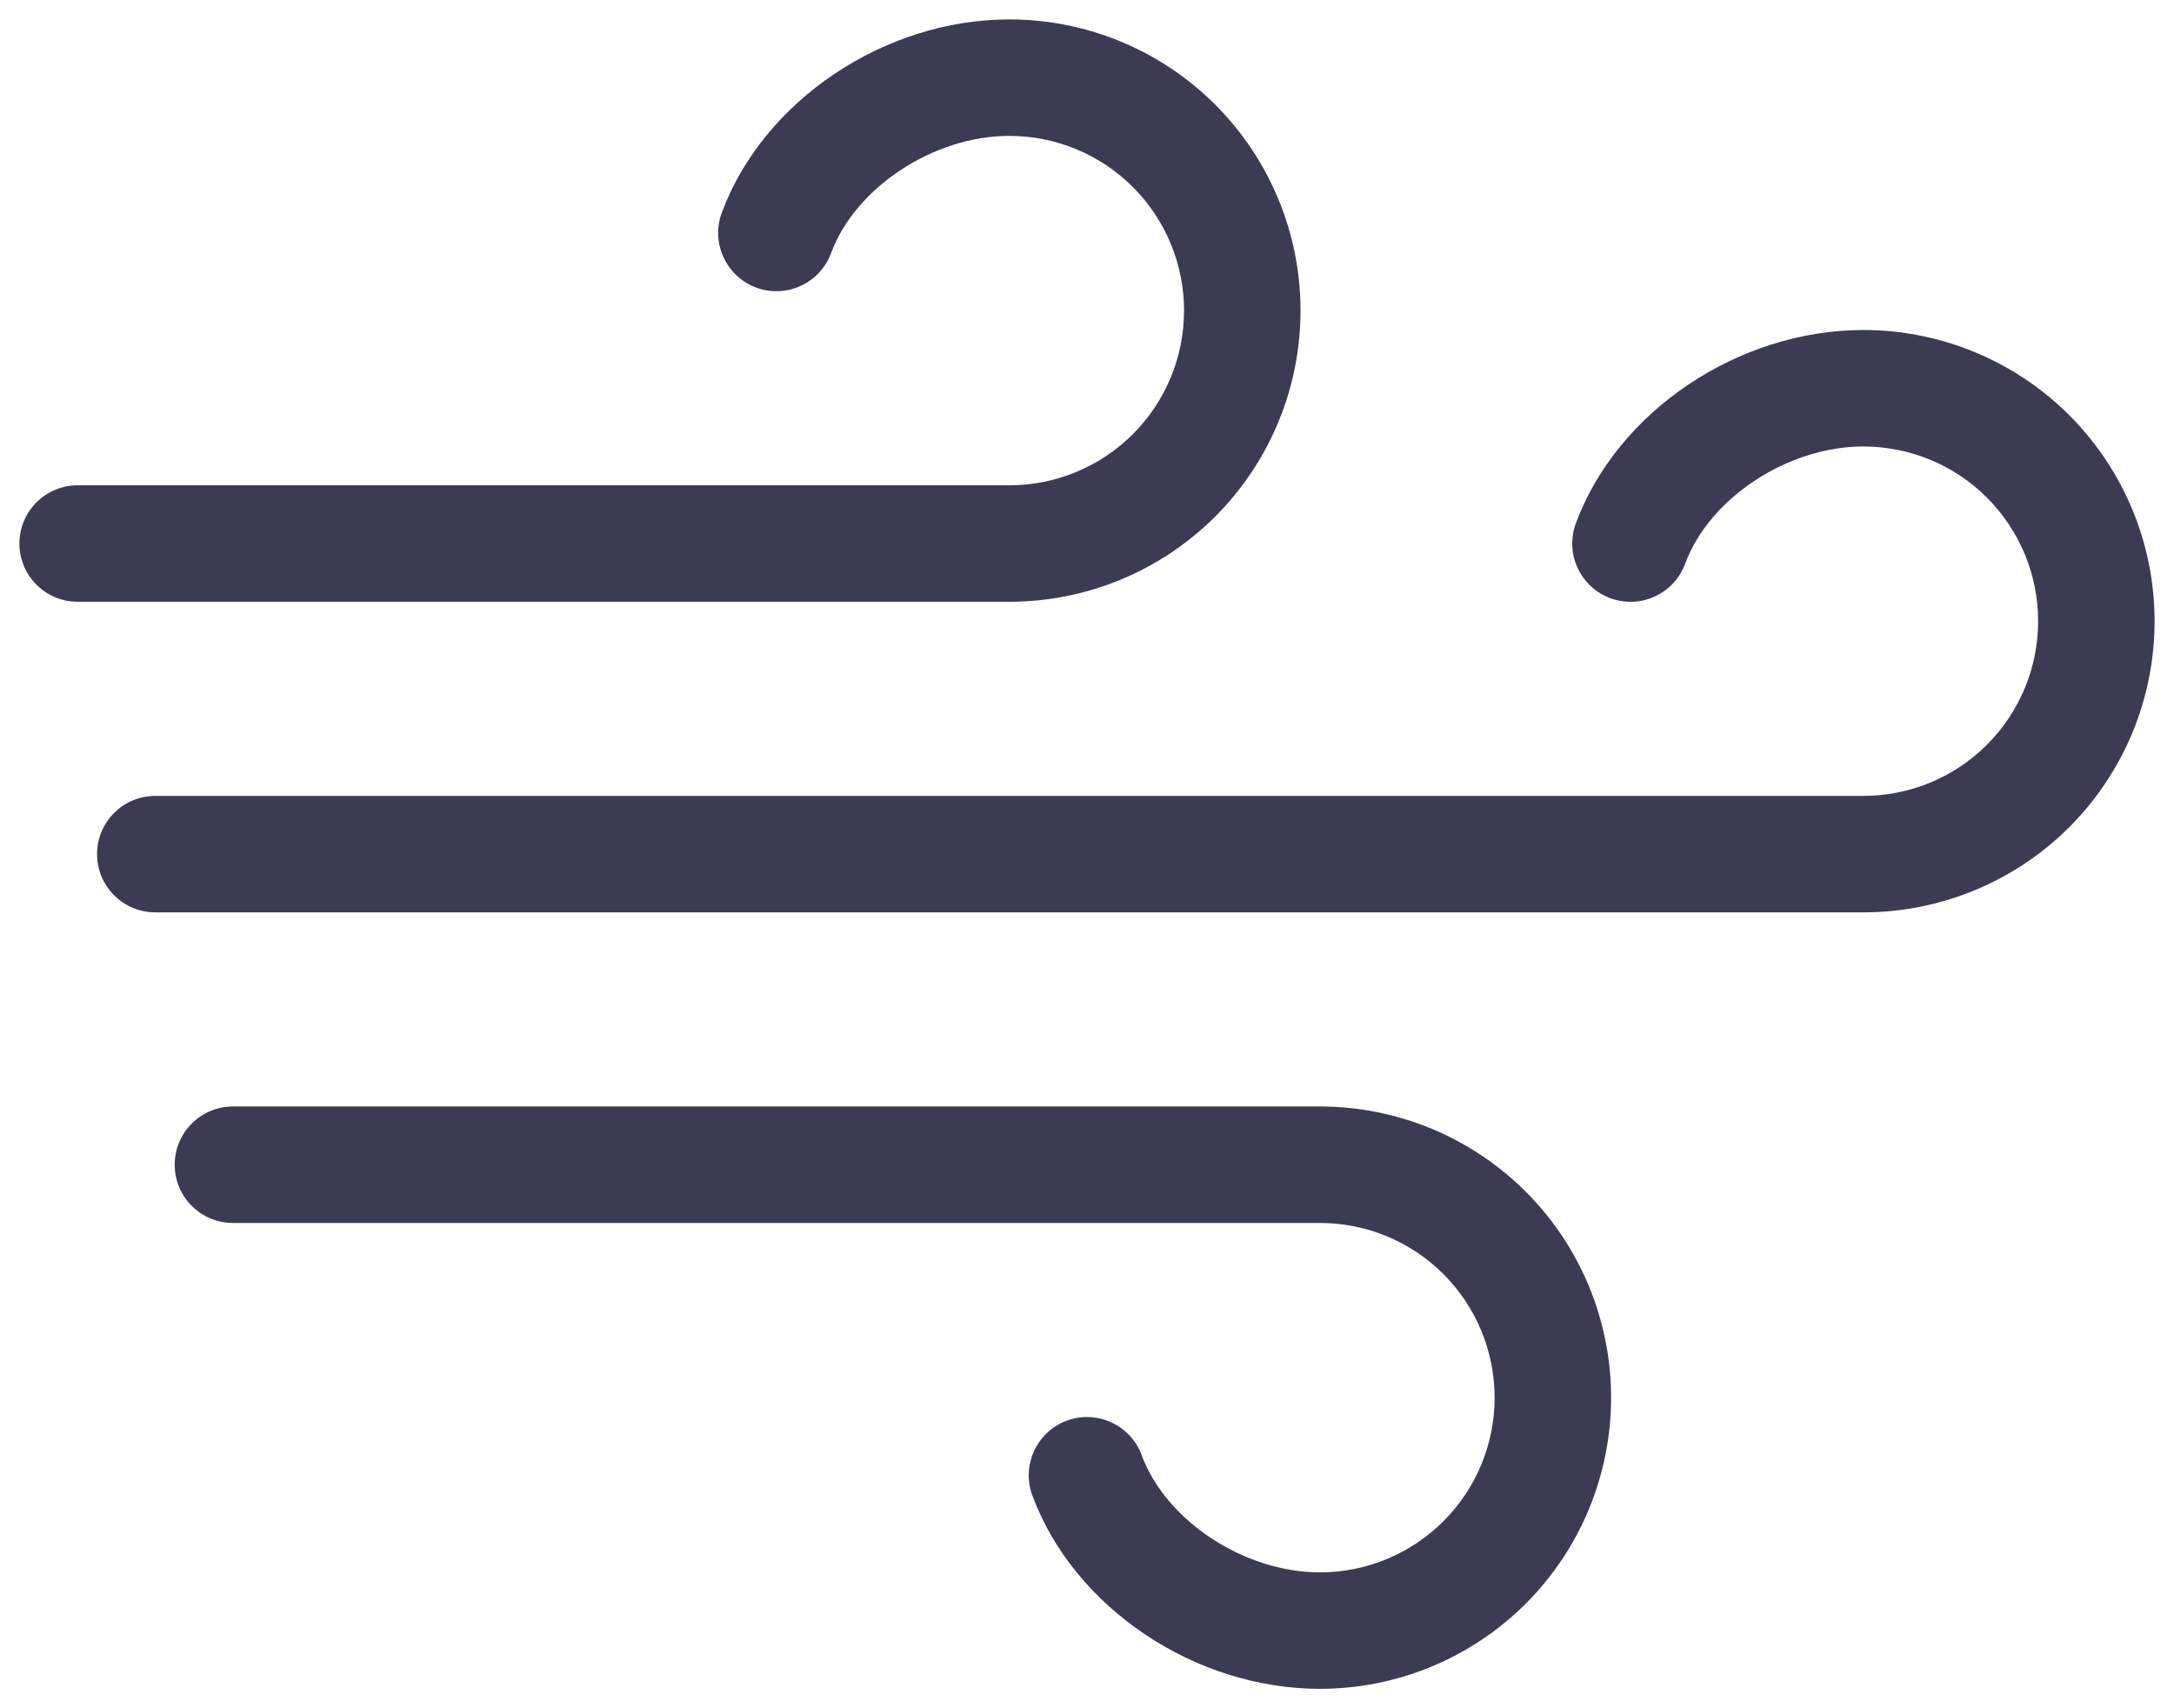 <svg width="28" height="22" viewBox="0 0 28 22" fill="none" xmlns="http://www.w3.org/2000/svg">
<path d="M20.75 18C20.75 18.995 20.355 19.948 19.652 20.652C18.948 21.355 17.995 21.75 17 21.75C15.387 21.75 13.83 20.703 13.296 19.26C13.227 19.073 13.235 18.867 13.319 18.686C13.402 18.506 13.553 18.365 13.74 18.296C13.927 18.227 14.133 18.235 14.314 18.319C14.495 18.402 14.635 18.553 14.704 18.74C15.016 19.586 16.025 20.25 17 20.25C17.597 20.25 18.169 20.013 18.591 19.591C19.013 19.169 19.25 18.597 19.25 18C19.25 17.403 19.013 16.831 18.591 16.409C18.169 15.987 17.597 15.75 17 15.75H3C2.801 15.75 2.61 15.671 2.47 15.53C2.329 15.39 2.25 15.199 2.25 15C2.25 14.801 2.329 14.61 2.47 14.47C2.61 14.329 2.801 14.25 3 14.25H17C17.995 14.25 18.948 14.645 19.652 15.348C20.355 16.052 20.75 17.005 20.75 18ZM16.75 4C16.75 3.005 16.355 2.052 15.652 1.348C14.948 0.645 13.995 0.25 13 0.25C11.387 0.25 9.83 1.298 9.296 2.74C9.227 2.927 9.235 3.133 9.319 3.314C9.402 3.495 9.553 3.635 9.74 3.704C9.927 3.773 10.133 3.765 10.314 3.681C10.495 3.598 10.635 3.447 10.704 3.26C11.016 2.414 12.025 1.75 13 1.75C13.597 1.75 14.169 1.987 14.591 2.409C15.013 2.831 15.25 3.403 15.25 4C15.25 4.597 15.013 5.169 14.591 5.591C14.169 6.013 13.597 6.25 13 6.25H1C0.801 6.25 0.61 6.329 0.47 6.47C0.329 6.61 0.25 6.801 0.25 7C0.25 7.199 0.329 7.39 0.47 7.53C0.61 7.671 0.801 7.75 1 7.75H13C13.995 7.75 14.948 7.355 15.652 6.652C16.355 5.948 16.75 4.995 16.75 4ZM24 4.25C22.387 4.25 20.83 5.298 20.296 6.74C20.262 6.832 20.247 6.931 20.25 7.029C20.254 7.128 20.277 7.224 20.319 7.314C20.36 7.403 20.418 7.484 20.491 7.551C20.563 7.618 20.648 7.67 20.74 7.704C20.832 7.738 20.931 7.753 21.029 7.75C21.128 7.746 21.224 7.723 21.314 7.681C21.403 7.64 21.484 7.582 21.551 7.51C21.618 7.437 21.67 7.352 21.704 7.26C22.016 6.414 23.025 5.75 24 5.75C24.597 5.75 25.169 5.987 25.591 6.409C26.013 6.831 26.25 7.403 26.25 8C26.25 8.597 26.013 9.169 25.591 9.591C25.169 10.013 24.597 10.25 24 10.25H2C1.801 10.25 1.61 10.329 1.47 10.47C1.329 10.61 1.25 10.801 1.25 11C1.25 11.199 1.329 11.39 1.47 11.53C1.61 11.671 1.801 11.75 2 11.75H24C24.995 11.75 25.948 11.355 26.652 10.652C27.355 9.948 27.75 8.995 27.75 8C27.75 7.005 27.355 6.052 26.652 5.348C25.948 4.645 24.995 4.25 24 4.25Z" fill="#3B3B54"/>
</svg>
